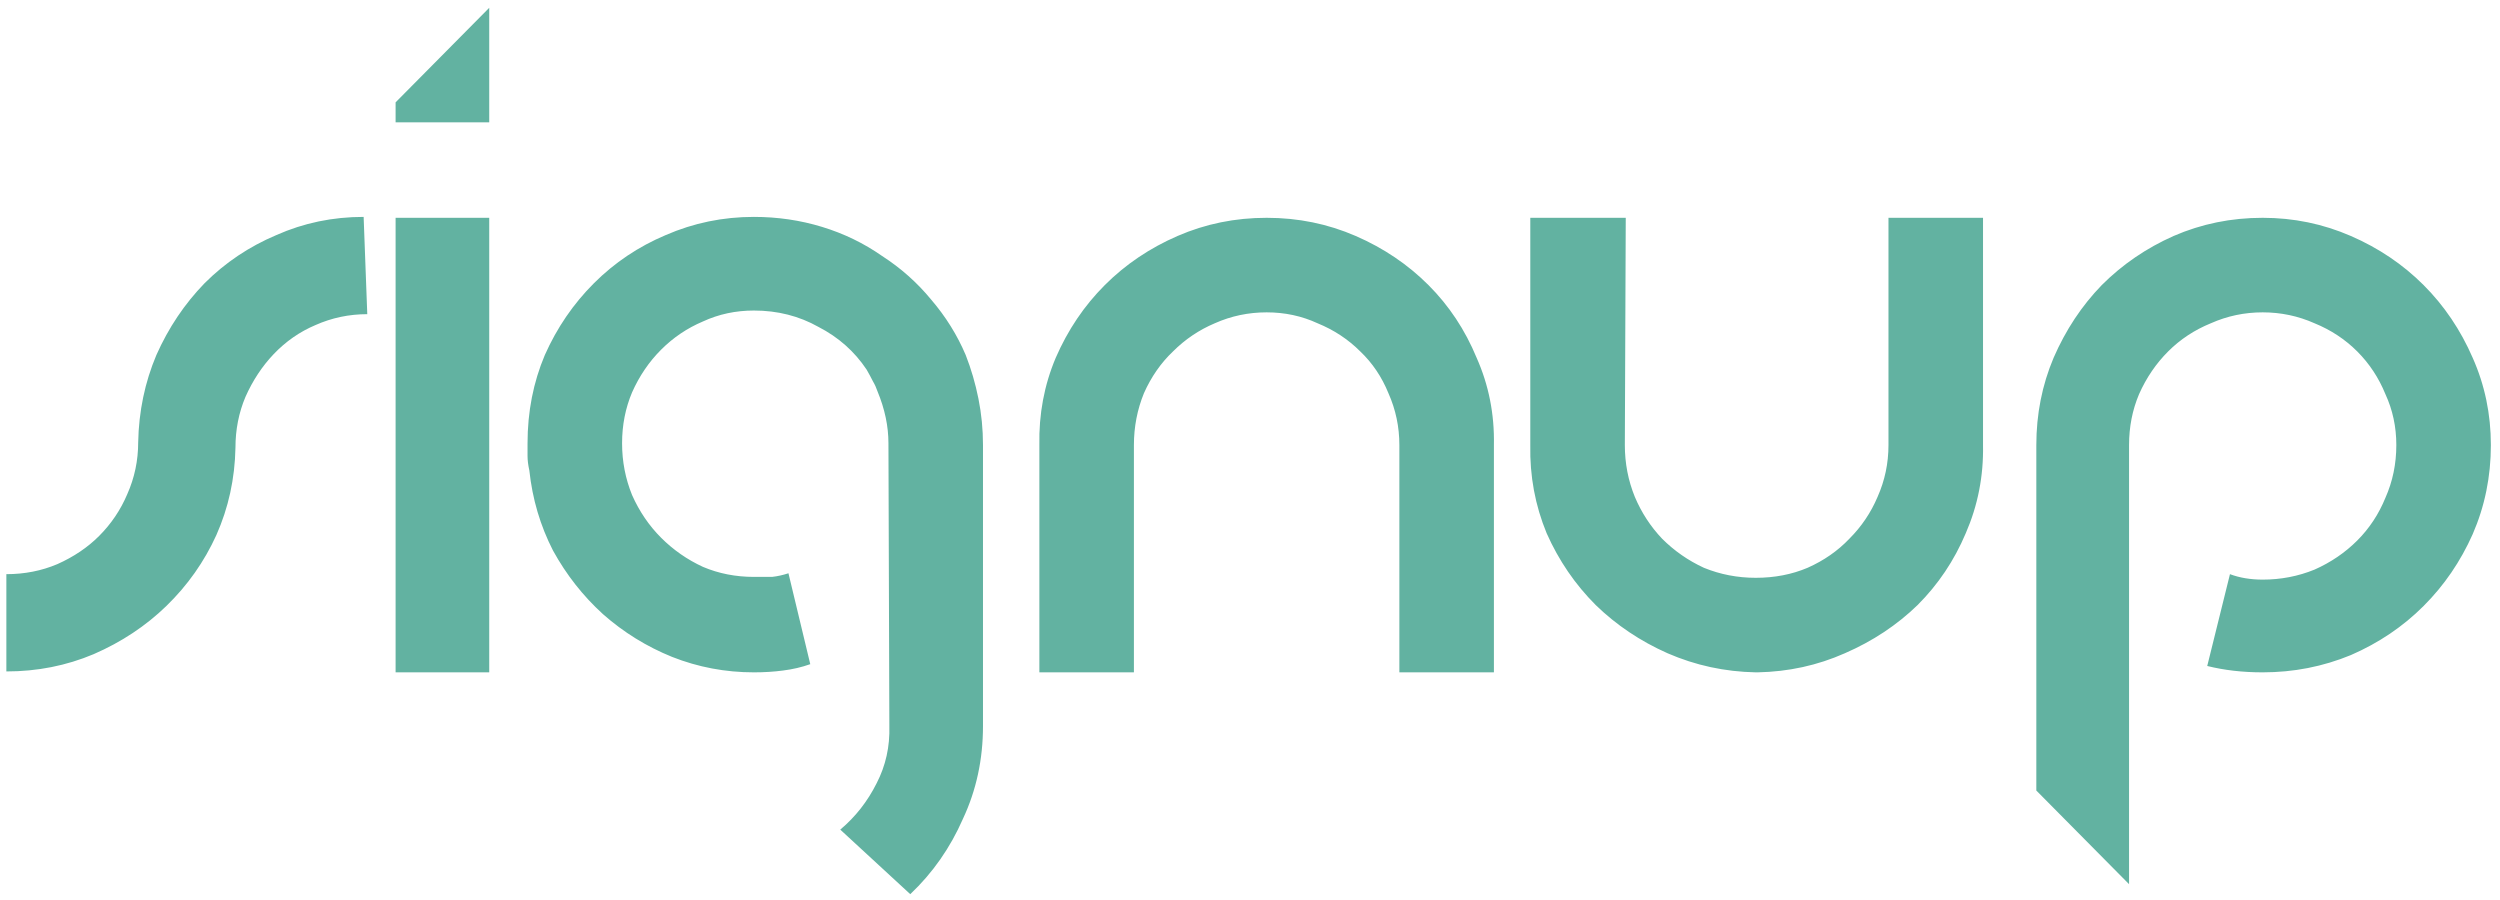 <svg width="264" height="95" viewBox="0 0 264 95" fill="none" xmlns="http://www.w3.org/2000/svg">
<path d="M38.784 33.176C36.864 33.176 35.04 33.56 33.312 34.328C31.648 35.032 30.176 36.056 28.896 37.4C27.68 38.68 26.688 40.184 25.92 41.912C25.216 43.576 24.864 45.368 24.864 47.288C24.8 50.552 24.128 53.624 22.848 56.504C21.568 59.32 19.808 61.816 17.568 63.992C15.392 66.104 12.832 67.8 9.888 69.08C7.008 70.296 3.936 70.904 0.672 70.904V60.632C2.592 60.632 4.384 60.28 6.048 59.576C7.776 58.808 9.248 57.816 10.464 56.6C11.744 55.32 12.736 53.848 13.44 52.184C14.208 50.456 14.592 48.632 14.592 46.712C14.656 43.448 15.296 40.376 16.512 37.496C17.792 34.616 19.488 32.088 21.6 29.912C23.776 27.736 26.304 26.04 29.184 24.824C32.064 23.544 35.136 22.904 38.4 22.904L38.784 33.176ZM51.663 71H41.775V23H51.663V71ZM51.663 12.92H41.775V10.808L51.663 0.824V12.92ZM101.98 37.496C102.556 38.968 103.004 40.504 103.324 42.104C103.644 43.704 103.804 45.336 103.804 47V76.664C103.804 80.184 103.1 83.448 101.692 86.456C100.348 89.528 98.492 92.184 96.124 94.424L88.732 87.608C90.332 86.264 91.612 84.632 92.572 82.712C93.532 80.856 93.98 78.84 93.916 76.664L93.82 46.808C93.82 45.016 93.436 43.192 92.668 41.336C92.54 40.952 92.38 40.6 92.188 40.28C91.996 39.896 91.772 39.48 91.516 39.032C90.236 37.112 88.54 35.608 86.428 34.52C84.38 33.368 82.108 32.792 79.612 32.792C77.692 32.792 75.9 33.176 74.236 33.944C72.572 34.648 71.1 35.64 69.82 36.92C68.54 38.2 67.516 39.704 66.748 41.432C66.044 43.096 65.692 44.888 65.692 46.808C65.692 48.728 66.044 50.552 66.748 52.28C67.516 54.008 68.54 55.512 69.82 56.792C71.1 58.072 72.572 59.096 74.236 59.864C75.9 60.568 77.692 60.92 79.612 60.92C80.316 60.92 80.956 60.92 81.532 60.92C82.108 60.856 82.684 60.728 83.26 60.536L85.564 70.136C84.668 70.456 83.708 70.68 82.684 70.808C81.724 70.936 80.7 71 79.612 71C76.604 71 73.724 70.456 70.972 69.368C68.284 68.28 65.852 66.776 63.676 64.856C61.564 62.936 59.804 60.696 58.396 58.136C57.052 55.512 56.22 52.696 55.9 49.688C55.772 49.112 55.708 48.6 55.708 48.152C55.708 47.704 55.708 47.256 55.708 46.808C55.708 43.48 56.316 40.376 57.532 37.496C58.812 34.616 60.54 32.088 62.716 29.912C64.892 27.736 67.42 26.04 70.3 24.824C73.244 23.544 76.348 22.904 79.612 22.904C82.108 22.904 84.508 23.256 86.812 23.96C89.116 24.664 91.228 25.688 93.148 27.032C95.132 28.312 96.86 29.848 98.332 31.64C99.868 33.432 101.084 35.384 101.98 37.496ZM157.757 71H147.773V47C147.773 45.08 147.389 43.256 146.621 41.528C145.917 39.8 144.925 38.328 143.645 37.112C142.365 35.832 140.861 34.84 139.133 34.136C137.469 33.368 135.677 32.984 133.757 32.984C131.837 32.984 130.013 33.368 128.285 34.136C126.621 34.84 125.149 35.832 123.869 37.112C122.589 38.328 121.565 39.8 120.797 41.528C120.093 43.256 119.741 45.08 119.741 47V71H109.757V47C109.693 43.736 110.269 40.664 111.485 37.784C112.765 34.84 114.493 32.28 116.669 30.104C118.845 27.928 121.405 26.2 124.349 24.92C127.293 23.64 130.429 23 133.757 23C137.085 23 140.221 23.64 143.165 24.92C146.109 26.2 148.669 27.928 150.845 30.104C153.021 32.28 154.717 34.84 155.933 37.784C157.213 40.664 157.821 43.736 157.757 47V71ZM209.407 47C209.471 50.264 208.863 53.368 207.583 56.312C206.367 59.192 204.671 61.72 202.495 63.896C200.319 66.008 197.759 67.704 194.815 68.984C191.935 70.264 188.863 70.936 185.599 71H185.407C182.143 70.936 179.039 70.264 176.095 68.984C173.215 67.704 170.687 66.008 168.511 63.896C166.335 61.72 164.607 59.192 163.327 56.312C162.111 53.368 161.535 50.264 161.599 47V23H171.679L171.583 47C171.583 48.92 171.935 50.744 172.639 52.472C173.343 54.136 174.303 55.608 175.519 56.888C176.799 58.168 178.271 59.192 179.935 59.96C181.663 60.664 183.487 61.016 185.407 61.016C187.391 61.016 189.215 60.664 190.879 59.96C192.607 59.192 194.079 58.168 195.295 56.888C196.575 55.608 197.567 54.136 198.271 52.472C199.039 50.744 199.423 48.92 199.423 47V23H209.407V47ZM238.94 71C236.828 71 234.876 70.776 233.084 70.328L235.484 60.632C236.508 61.016 237.66 61.208 238.94 61.208C240.86 61.208 242.684 60.856 244.412 60.152C246.14 59.384 247.644 58.36 248.924 57.08C250.204 55.8 251.196 54.296 251.9 52.568C252.668 50.84 253.052 48.984 253.052 47C253.052 45.08 252.668 43.288 251.9 41.624C251.196 39.896 250.204 38.392 248.924 37.112C247.644 35.832 246.14 34.84 244.412 34.136C242.684 33.368 240.86 32.984 238.94 32.984C237.02 32.984 235.196 33.368 233.468 34.136C231.74 34.84 230.236 35.832 228.956 37.112C227.676 38.392 226.652 39.896 225.884 41.624C225.18 43.288 224.828 45.08 224.828 47V47.192V93.368L215.036 83.48V47.192V47C215.036 43.736 215.644 40.664 216.86 37.784C218.14 34.84 219.836 32.28 221.948 30.104C224.124 27.928 226.652 26.2 229.532 24.92C232.476 23.64 235.612 23 238.94 23C242.204 23 245.308 23.64 248.252 24.92C251.196 26.2 253.756 27.928 255.932 30.104C258.108 32.28 259.836 34.84 261.116 37.784C262.396 40.664 263.036 43.736 263.036 47C263.036 50.328 262.396 53.464 261.116 56.408C259.836 59.288 258.108 61.816 255.932 63.992C253.756 66.168 251.196 67.896 248.252 69.176C245.308 70.392 242.204 71 238.94 71Z" fill="#62B2A1"/>
</svg>
